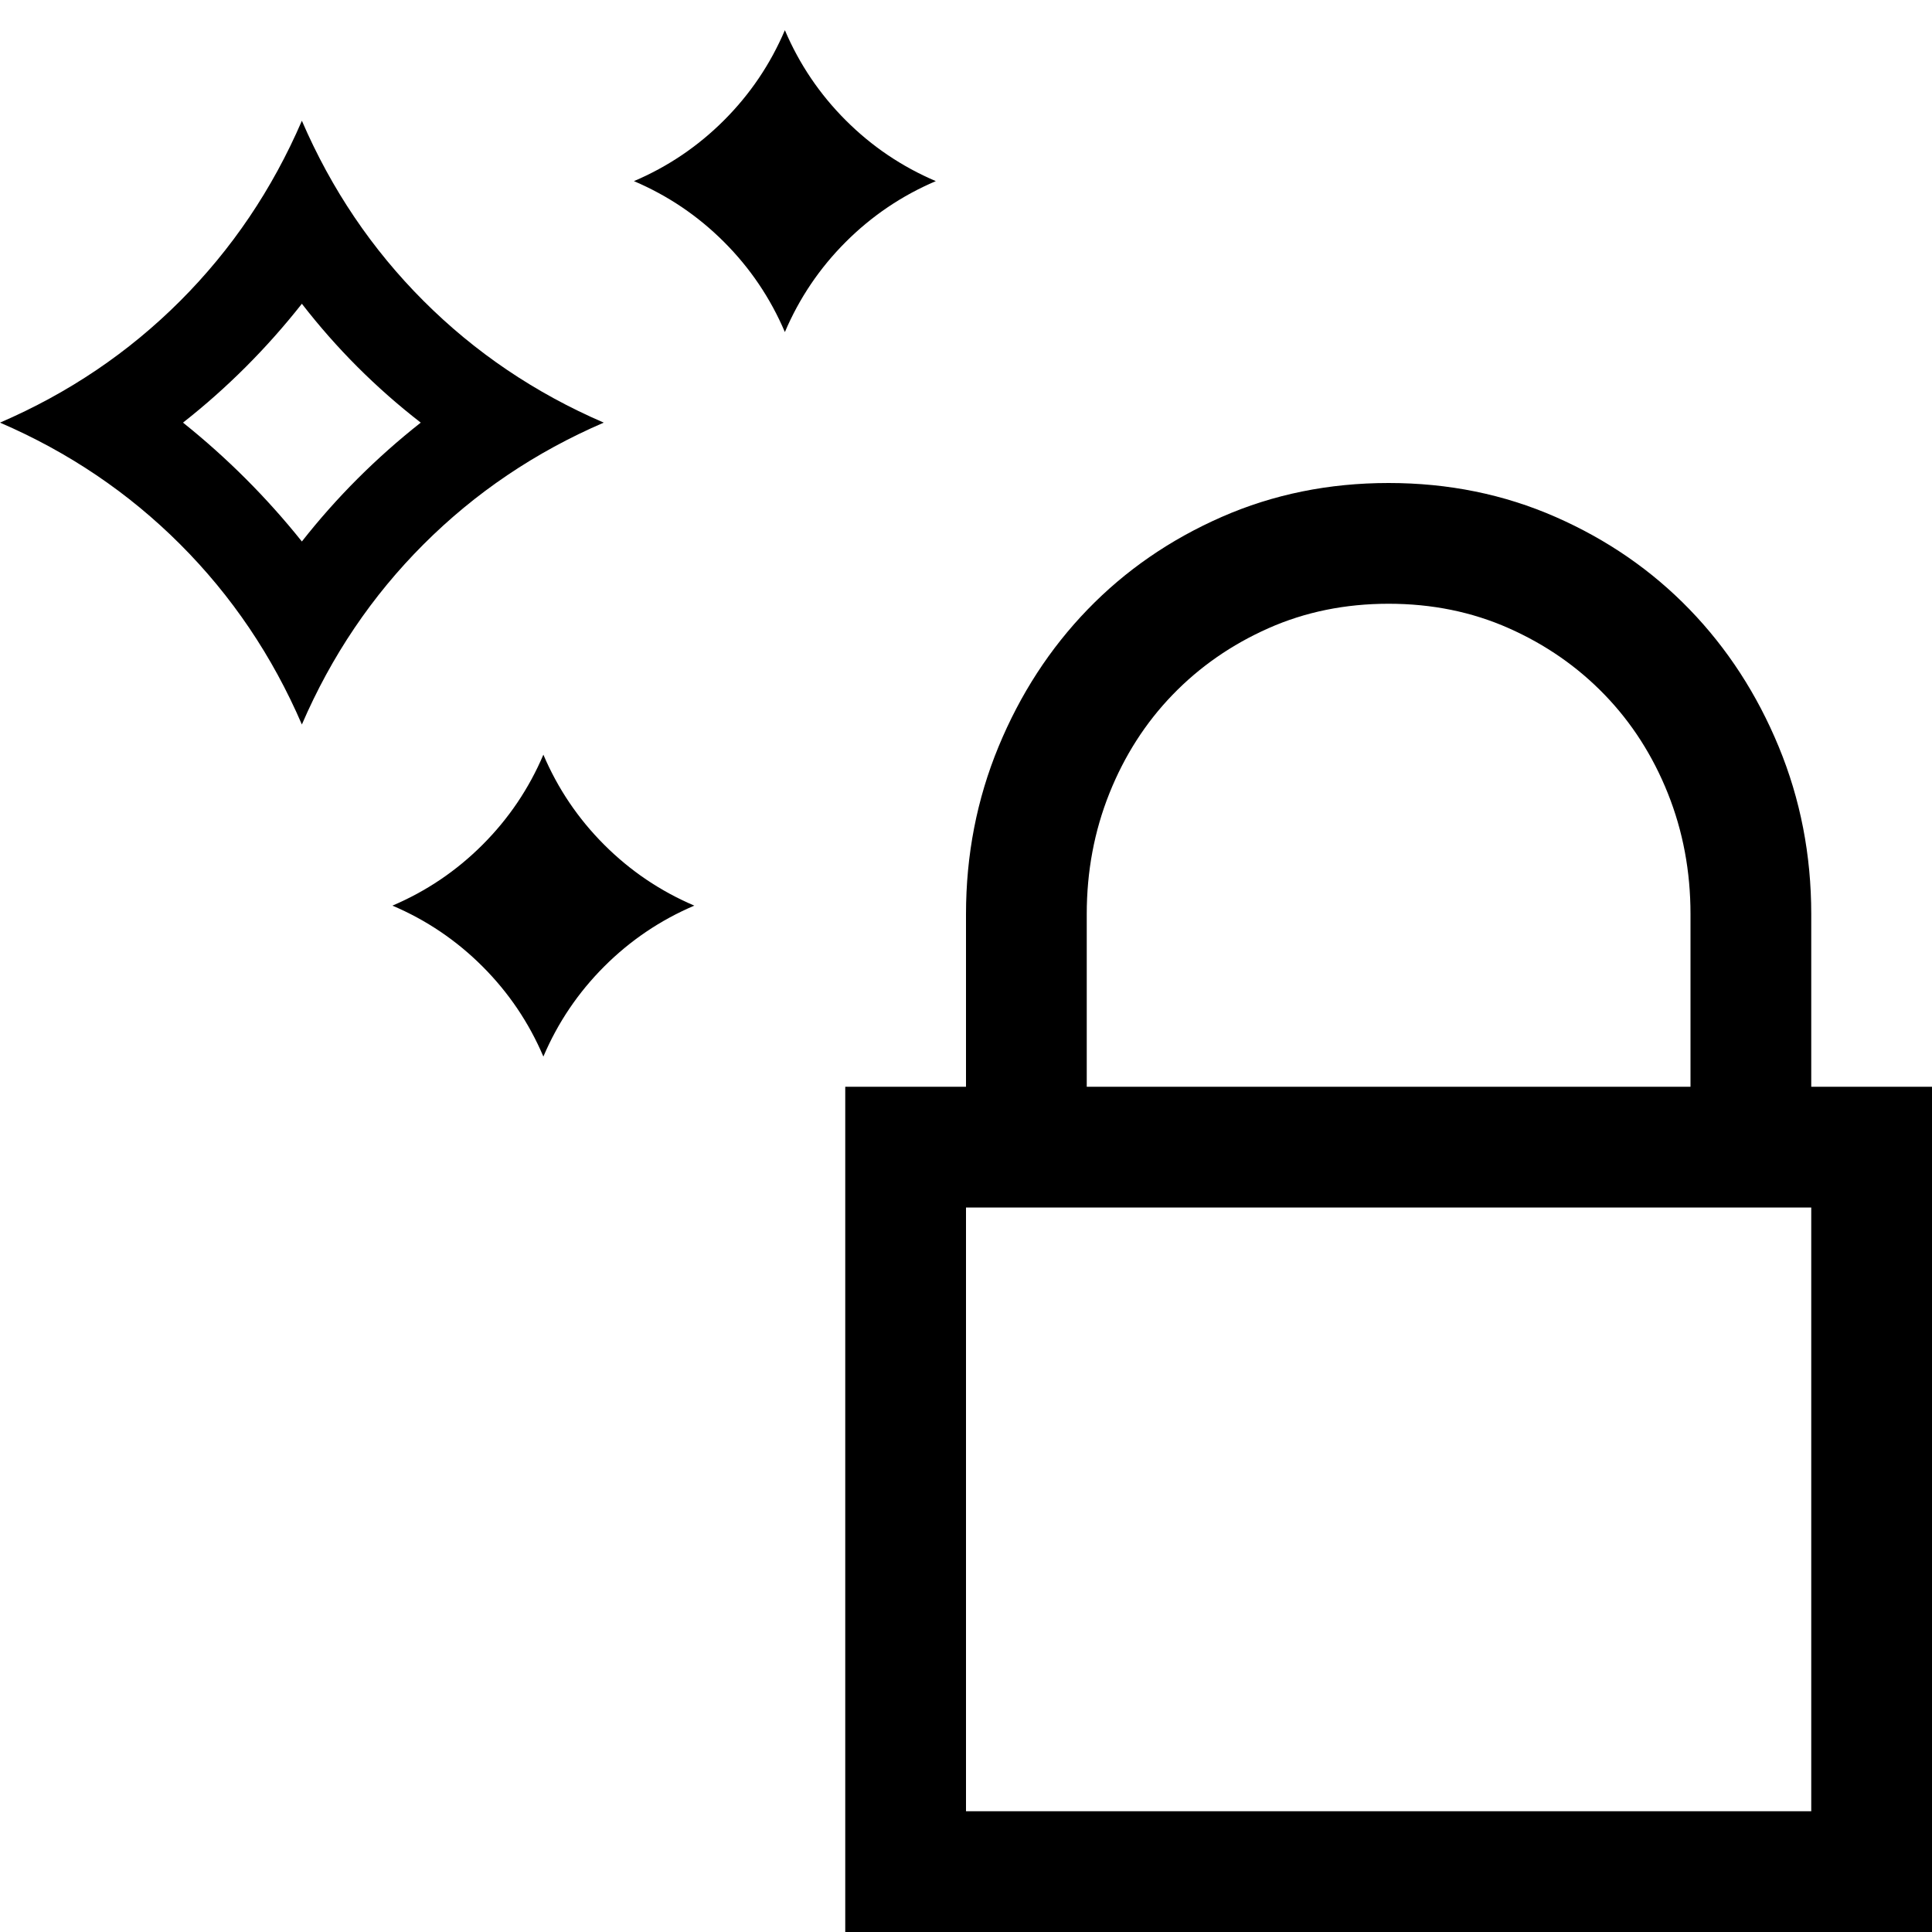 <svg xmlns="http://www.w3.org/2000/svg" viewBox="0 0 2048 2048" height="1em" width="1em">
  <path d="M2048 1152v896H896v-896h128V969q0-94 34.5-177.5T1153 646t142-98 177-36 177 36 142 98 94.5 145.5T1920 969v183h128zm-896 0h640V969q0-68-24-128t-67-104.5-101.5-70.5-127.5-26-127.5 26-101.5 70.5-67 104.5-24 128v183zm768 128h-896v640h896v-640zM992 192q-54 23-95.5 64.5T832 352q-23-54-64.5-95.5T672 192q54-23 95.5-64.5T832 32q23 54 64.5 95.5T992 192zM576 800q23 54 64.5 95.5T736 960q-54 23-95.5 64.5T576 1120q-23-54-64.5-95.5T416 960q54-23 95.5-64.5T576 800zm64-352q-109 47-191 129T320 768q-47-109-129-191T0 448q109-47 191-129t129-191q47 109 129 191t191 129zM320 574q55-70 126-126-71-55-126-126-56 71-126 126 70 56 126 126z"/>
</svg>
